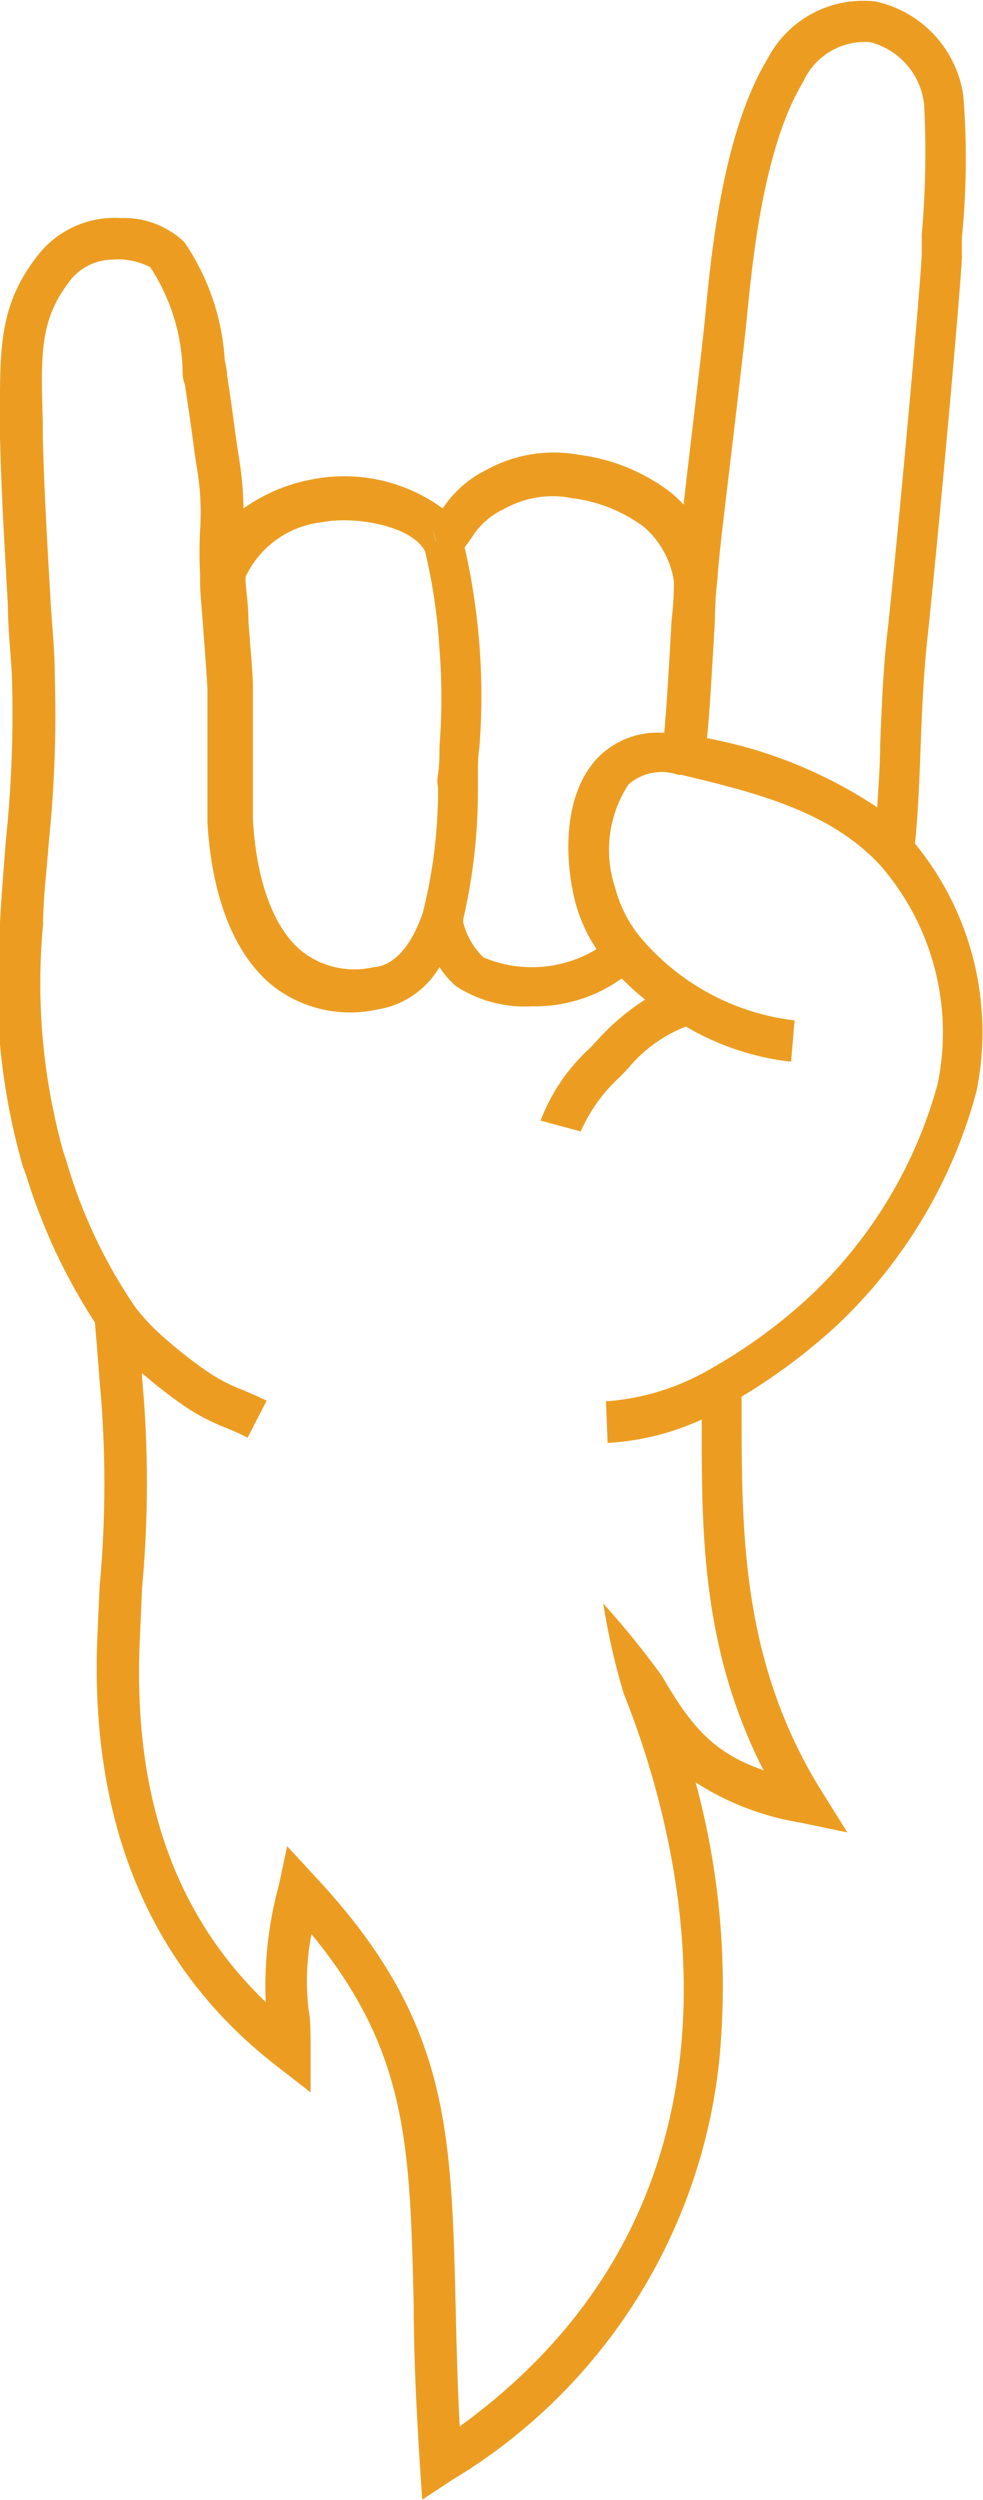 <svg xmlns="http://www.w3.org/2000/svg" viewBox="0 0 33.55 85.31"><defs><style>.cls-1{fill:#ec9d21;}</style></defs><title>Asset 1EREW</title><g id="Layer_2" data-name="Layer 2"><g id="Layer_1-2" data-name="Layer 1"><path class="cls-1" d="M31.23,28.79c.1-1,.15-2.17.19-3.28s.1-2.45.21-3.51c.33-3,1.13-11.78,1.2-13.21,0-.17,0-.4,0-.68a27.49,27.49,0,0,0,.05-4.83,3.85,3.85,0,0,0-3-3.23A3.68,3.68,0,0,0,26.2,2c-1.52,2.52-1.92,6.58-2.13,8.77-.08.87-.4,3.53-.65,5.66l-.09.79a4.4,4.4,0,0,0-.43-.41,6.5,6.5,0,0,0-3.14-1.29,4.76,4.76,0,0,0-3.17.52,3.8,3.8,0,0,0-1.48,1.31,5.69,5.69,0,0,0-4.41-1,5.89,5.89,0,0,0-2.39,1,11.11,11.11,0,0,0-.15-1.7c-.07-.46-.14-.93-.2-1.4s-.14-1-.21-1.44c0-.18-.05-.36-.08-.54A8,8,0,0,0,6.29,8.26a3,3,0,0,0-2.18-.82A3.32,3.32,0,0,0,1.4,8.58C-.07,10.36,0,11.89,0,14.43v.49c.05,2,.16,3.8.27,5.74,0,.82.1,1.64.14,2.49a41.92,41.92,0,0,1-.21,5.53c-.07.92-.15,1.88-.2,2.8a22.7,22.7,0,0,0,.77,8.29l.13.36a20,20,0,0,0,2.34,5h0c.07.83.12,1.47.16,2a37.82,37.82,0,0,1,0,7l-.08,1.81C3.08,62.24,5.12,67.15,9.44,70.5l1.16.9,0-1.47c0-.58,0-1-.07-1.36A8.46,8.46,0,0,1,10.63,66c3.28,4,3.36,7.18,3.49,12.65,0,1.59.08,3.39.21,5.44l.08,1.21,1-.66a19,19,0,0,0,9.13-14.25,26.43,26.43,0,0,0-.8-9.57,9.33,9.33,0,0,0,3.55,1.37l1.63.34-.88-1.41c-2.68-4.3-2.71-8.64-2.73-12.46,0-.34,0-.66,0-1a20,20,0,0,0,3.25-2.43,17,17,0,0,0,4.77-8A10.14,10.14,0,0,0,31.23,28.79ZM24.82,16.64c.27-2.25.57-4.8.66-5.69.2-2.07.58-5.93,1.94-8.17a2.3,2.3,0,0,1,2.29-1.34,2.48,2.48,0,0,1,1.83,2.12A31.87,31.87,0,0,1,31.46,8c0,.28,0,.52,0,.69-.07,1.41-.86,10.12-1.2,13.13-.12,1.12-.17,2.39-.22,3.61,0,.71-.06,1.43-.1,2.12a15.68,15.68,0,0,0-5.81-2.36c.09-.85.17-2.33.27-4,0-.7.07-1.3.09-1.45C24.5,19.34,24.65,18.08,24.82,16.64Zm-7.58.71A3.37,3.37,0,0,1,19.53,17,5.15,5.15,0,0,1,22,18a3.09,3.09,0,0,1,1,1.82c0,.24,0,.68-.08,1.36-.06,1.08-.16,2.88-.25,3.83a2.85,2.85,0,0,0-2.24.82c-1.17,1.19-1.19,3.29-.82,4.86a5.41,5.41,0,0,0,.75,1.7,4.26,4.26,0,0,1-3.86.28,2.54,2.54,0,0,1-.69-1.19l0-.11A19.34,19.34,0,0,0,16.31,27c0-.2,0-.39,0-.56s0-.62.05-.92a22.42,22.42,0,0,0,0-3.54,22.88,22.88,0,0,0-.5-3.3l.25-.35A2.58,2.58,0,0,1,17.24,17.35Zm-2.38,1.08c-.23-.91.11.38,0,0ZM11,17.82c1.12-.22,3.07.12,3.51,1A19.43,19.43,0,0,1,15,22.16a21.09,21.09,0,0,1,0,3.31c0,.31,0,.63-.05.94s0,.37,0,.57a17.14,17.14,0,0,1-.52,4.17C13.85,32.84,13,33,12.77,33a2.9,2.9,0,0,1-2.43-.51c-1-.78-1.6-2.45-1.71-4.57,0-.75,0-1.52,0-2.27s0-1.51,0-2.25c0-.43-.09-1.36-.15-2.18,0-.59-.09-1.13-.1-1.42v-.11A3.27,3.27,0,0,1,11,17.82ZM32,37a15.59,15.59,0,0,1-4.34,7.22,17.89,17.89,0,0,1-3.37,2.47,8.23,8.23,0,0,1-3.61,1.13l.06,1.42a8.89,8.89,0,0,0,3.21-.8c0,.09,0,.17,0,.26,0,3.58,0,7.58,2.11,11.71-1.69-.59-2.45-1.46-3.47-3.22a29.67,29.67,0,0,0-2-2.47,23.17,23.17,0,0,0,.7,3.08c2,5,5.21,17.16-5.6,25-.08-1.52-.11-2.89-.14-4.14-.15-6.09-.24-9.76-4.81-14.64L9.8,63l-.28,1.32a13.08,13.08,0,0,0-.45,4c-3.12-3-4.53-7.06-4.3-12.33l.08-1.82a38.92,38.92,0,0,0,0-7.14v-.17A16.93,16.93,0,0,0,6.32,48a7.09,7.09,0,0,0,1.41.73c.24.1.47.2.72.33L9.1,47.8c-.3-.15-.56-.26-.82-.37a5.81,5.81,0,0,1-1.15-.59,15.53,15.53,0,0,1-1.66-1.31,6.83,6.83,0,0,1-.85-.92,17.38,17.38,0,0,1-2.34-4.95l-.12-.36a21.4,21.4,0,0,1-.69-7.75c0-.89.12-1.79.19-2.75a42.83,42.83,0,0,0,.21-5.72c0-.85-.09-1.68-.14-2.5-.11-1.92-.22-3.73-.27-5.69v-.49c-.07-2.43-.1-3.54,1-4.91a1.88,1.88,0,0,1,1.35-.63,2.38,2.38,0,0,1,1.32.26,6.76,6.76,0,0,1,1.1,3.44c0,.18,0,.37.08.56.07.47.14.95.21,1.43s.13,1,.2,1.42a9,9,0,0,1,.11,2.11,14.52,14.52,0,0,0,0,1.55l0,.3c0,.3.06.85.1,1.44.06.82.13,1.74.15,2.15,0,.71,0,1.46,0,2.19s0,1.56,0,2.34c.08,1.48.47,4.18,2.24,5.6a4.29,4.29,0,0,0,3.55.8A3,3,0,0,0,15,33a3,3,0,0,0,.56.65,4.31,4.31,0,0,0,2.59.69,5.09,5.09,0,0,0,3.07-.95,9,9,0,0,0,.8.72,8,8,0,0,0-1.61,1.36l-.26.28a6.47,6.47,0,0,0-1.7,2.49l1.37.37a5.53,5.53,0,0,1,1.37-1.89l.27-.29a4.84,4.84,0,0,1,1.95-1.4A9.05,9.05,0,0,0,27,36.23l.12-1.41a8.11,8.11,0,0,1-5.19-2.75A4.39,4.39,0,0,1,21,30.31a4.09,4.09,0,0,1,.45-3.54,1.71,1.71,0,0,1,1.69-.33l.11,0c2.46.59,5,1.21,6.71,3l.12.13,0,0A8.69,8.69,0,0,1,32,37Z"/></g></g></svg>
